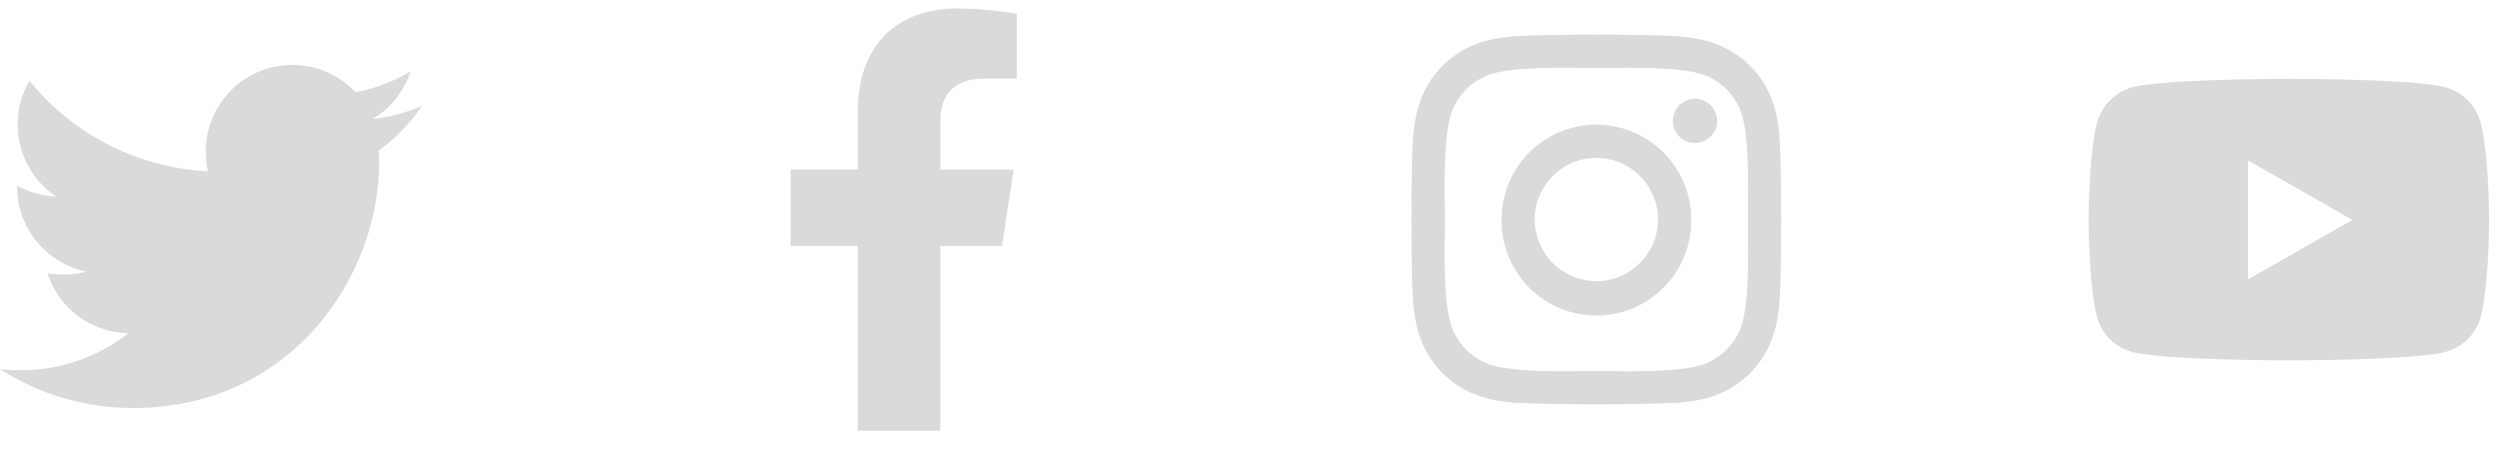 <svg xmlns="http://www.w3.org/2000/svg" width="148" height="27" fill="none" xmlns:v="https://vecta.io/nano"><path d="M22.43 8.908l.016.666c0 6.773-5.155 14.578-14.578 14.578A14.48 14.48 0 0 1 0 21.852a10.59 10.59 0 0 0 1.237.063 10.26 10.26 0 0 0 6.361-2.189c-2.253-.048-4.14-1.523-4.791-3.553.317.048.635.079.968.079a5.42 5.42 0 0 0 1.348-.174c-2.348-.476-4.109-2.538-4.109-5.029v-.063a5.16 5.16 0 0 0 2.316.65 5.12 5.12 0 0 1-2.284-4.267c0-.952.254-1.824.698-2.586 2.522 3.109 6.313 5.14 10.565 5.362-.079-.381-.127-.777-.127-1.174 0-2.824 2.284-5.124 5.124-5.124a5.11 5.11 0 0 1 3.744 1.618 10.09 10.09 0 0 0 3.252-1.237 5.11 5.11 0 0 1-2.253 2.824c1.031-.111 2.031-.397 2.951-.793-.698 1.015-1.57 1.919-2.57 2.649z" fill="#dadada"/><g clip-path="url(#A)"><path d="M59.317 14.563l.694-4.524H55.67V7.102c0-1.238.606-2.444 2.551-2.444h1.974V.806S58.404.5 56.691.5c-3.575 0-5.912 2.167-5.912 6.09v3.448h-3.974v4.524h3.974V25.5h4.891V14.563h3.647z" fill="#dadada"/></g><path d="M94.505 7.385a5.6 5.6 0 0 0-5.61 5.61 5.611 5.611 0 1 0 11.221 0 5.6 5.6 0 0 0-5.61-5.61zm0 9.258c-2.007 0-3.648-1.636-3.648-3.648a3.65 3.65 0 0 1 3.648-3.647 3.65 3.65 0 0 1 3.647 3.647c0 2.012-1.641 3.648-3.647 3.648zm7.148-9.487c0 .728-.586 1.309-1.308 1.309-.728 0-1.309-.586-1.309-1.309a1.31 1.31 0 0 1 1.309-1.309 1.31 1.31 0 0 1 1.308 1.309zm3.716 1.328c-.083-1.753-.483-3.306-1.767-4.585s-2.832-1.68-4.585-1.768c-1.807-.103-7.222-.103-9.028 0-1.748.083-3.301.483-4.585 1.763s-1.68 2.832-1.768 4.585c-.103 1.807-.103 7.222 0 9.028.083 1.753.483 3.306 1.768 4.585s2.832 1.68 4.585 1.768a132.58 132.58 0 0 0 9.028 0c1.753-.083 3.305-.483 4.585-1.768s1.679-2.832 1.767-4.585c.103-1.807.103-7.217 0-9.023zm-2.334 10.962c-.381.957-1.118 1.694-2.08 2.08-1.44.571-4.858.439-6.45.439s-5.015.127-6.45-.439c-.957-.381-1.694-1.118-2.08-2.08-.571-1.44-.439-4.858-.439-6.45s-.127-5.015.439-6.45c.381-.957 1.118-1.694 2.08-2.08 1.44-.571 4.858-.439 6.45-.439s5.015-.127 6.45.439c.957.381 1.694 1.118 2.08 2.08.571 1.44.44 4.858.44 6.45s.131 5.015-.44 6.45zm43.822-12.171a2.98 2.98 0 0 0-2.096-2.109c-1.849-.499-9.261-.499-9.261-.499s-7.412 0-9.261.499c-1.02.274-1.823 1.083-2.095 2.109-.496 1.861-.496 5.742-.496 5.742s0 3.882.496 5.742c.272 1.026 1.075 1.801 2.095 2.076 1.849.498 9.261.498 9.261.498s7.412 0 9.261-.498c1.02-.274 1.823-1.049 2.096-2.076.495-1.86.495-5.742.495-5.742s0-3.882-.495-5.742zm-13.781 9.267v-7.05l6.195 3.525-6.195 3.524z" fill="#dadada"/><defs><clipPath id="A"><path fill="#fff" transform="translate(41 .5)" d="M0 0h25v25H0z"/></clipPath></defs></svg>